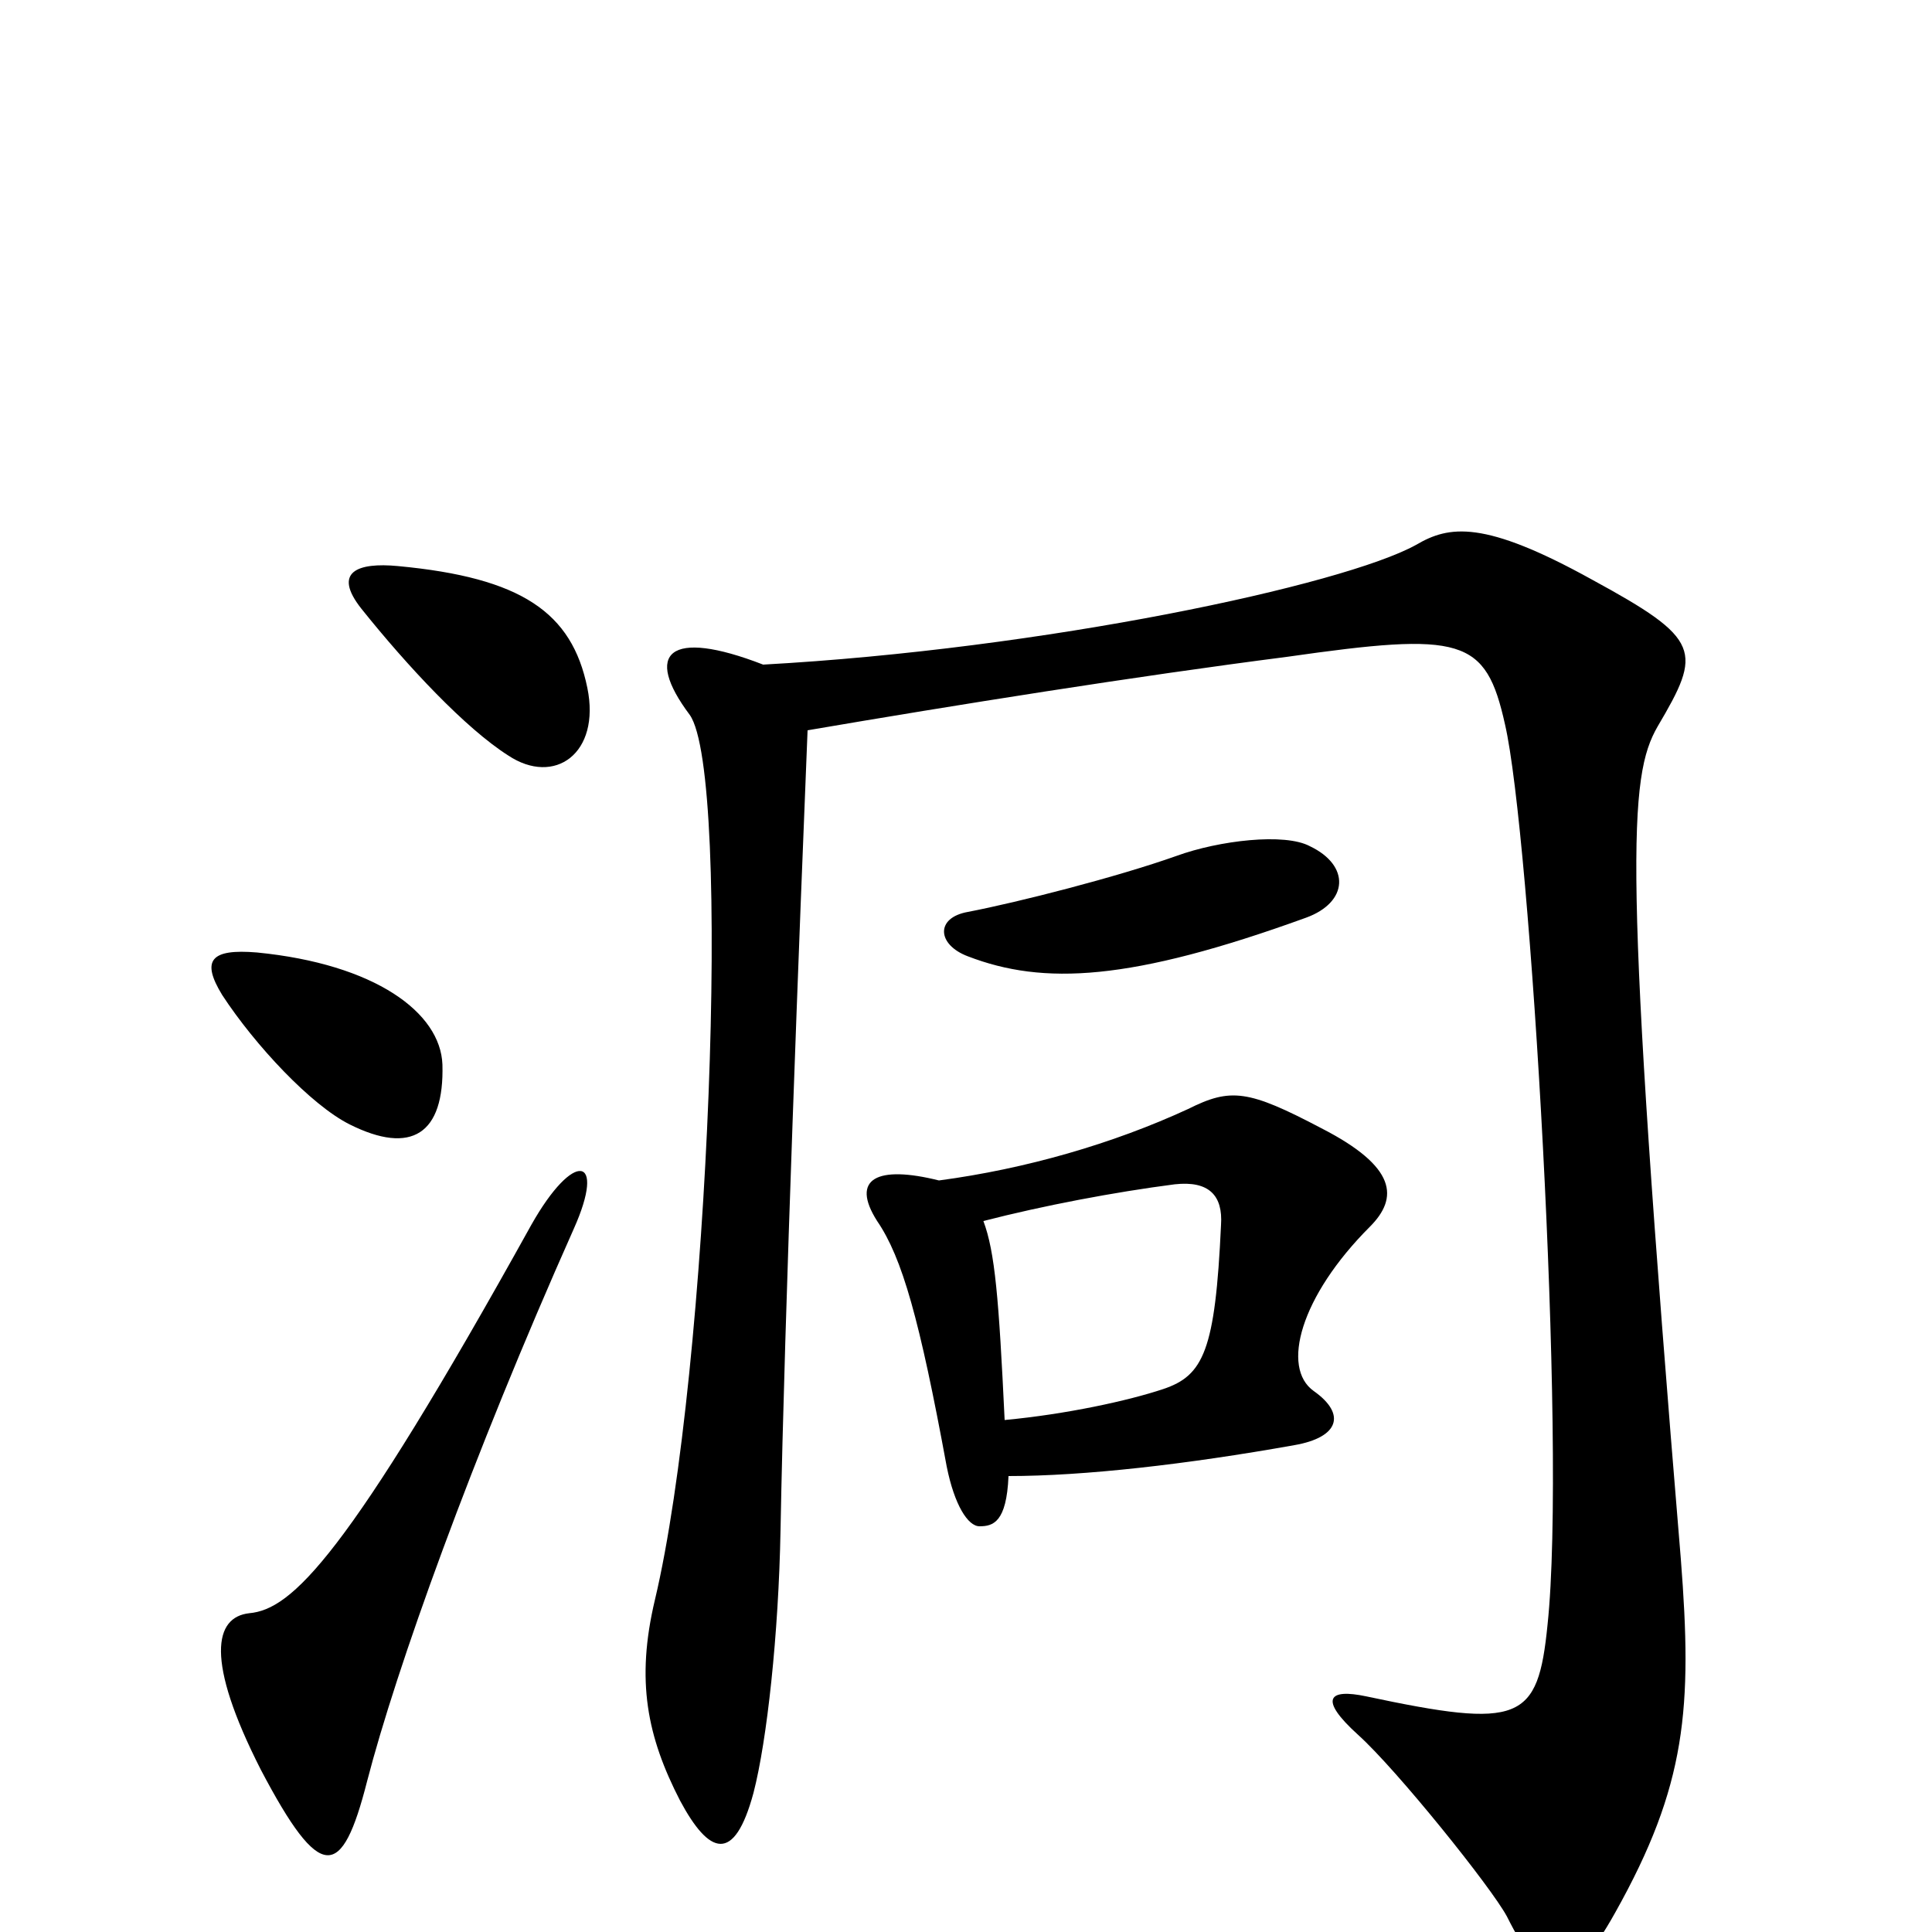 <svg xmlns="http://www.w3.org/2000/svg" viewBox="0 -1000 1000 1000">
	<path fill="#000000" d="M304 -644C296 -683 270 -701 206 -707C185 -709 172 -704 187 -685C211 -655 241 -623 263 -609C287 -593 311 -610 304 -644ZM678 -562C665 -569 631 -565 609 -557C578 -546 527 -533 501 -528C484 -525 485 -511 501 -505C540 -490 585 -492 676 -525C698 -533 699 -552 678 -562ZM229 -449C228 -476 194 -501 133 -507C109 -509 104 -503 115 -485C132 -459 161 -428 181 -418C213 -402 230 -413 229 -449ZM870 -193C840 -554 843 -598 858 -624C881 -663 881 -669 824 -700C768 -731 750 -728 733 -718C695 -697 540 -664 395 -656C346 -675 333 -662 357 -630C379 -599 367 -290 339 -172C329 -130 335 -101 352 -68C367 -40 380 -35 390 -72C397 -99 403 -154 404 -208C406 -318 414 -524 418 -622C494 -635 588 -650 666 -660C757 -673 769 -670 779 -625C792 -569 811 -253 801 -159C796 -109 787 -105 707 -122C688 -126 682 -121 703 -102C723 -84 772 -23 780 -8C799 30 812 33 836 -10C873 -76 876 -116 870 -193ZM709 -365C724 -380 723 -396 684 -416C646 -436 637 -437 615 -426C576 -408 531 -395 486 -389C454 -397 440 -390 454 -368C467 -349 476 -317 490 -241C494 -221 501 -210 507 -210C514 -210 521 -212 522 -236C561 -236 614 -242 670 -252C693 -256 697 -268 680 -280C663 -292 673 -329 709 -365ZM297 -364C314 -402 297 -405 275 -366C179 -193 151 -167 129 -165C111 -163 106 -141 135 -84C166 -25 177 -27 190 -78C205 -136 244 -245 297 -364ZM632 -366C629 -301 623 -288 602 -281C584 -275 552 -268 520 -265C517 -328 515 -352 509 -368C540 -376 577 -383 608 -387C626 -389 633 -381 632 -366Z"/>
</svg>